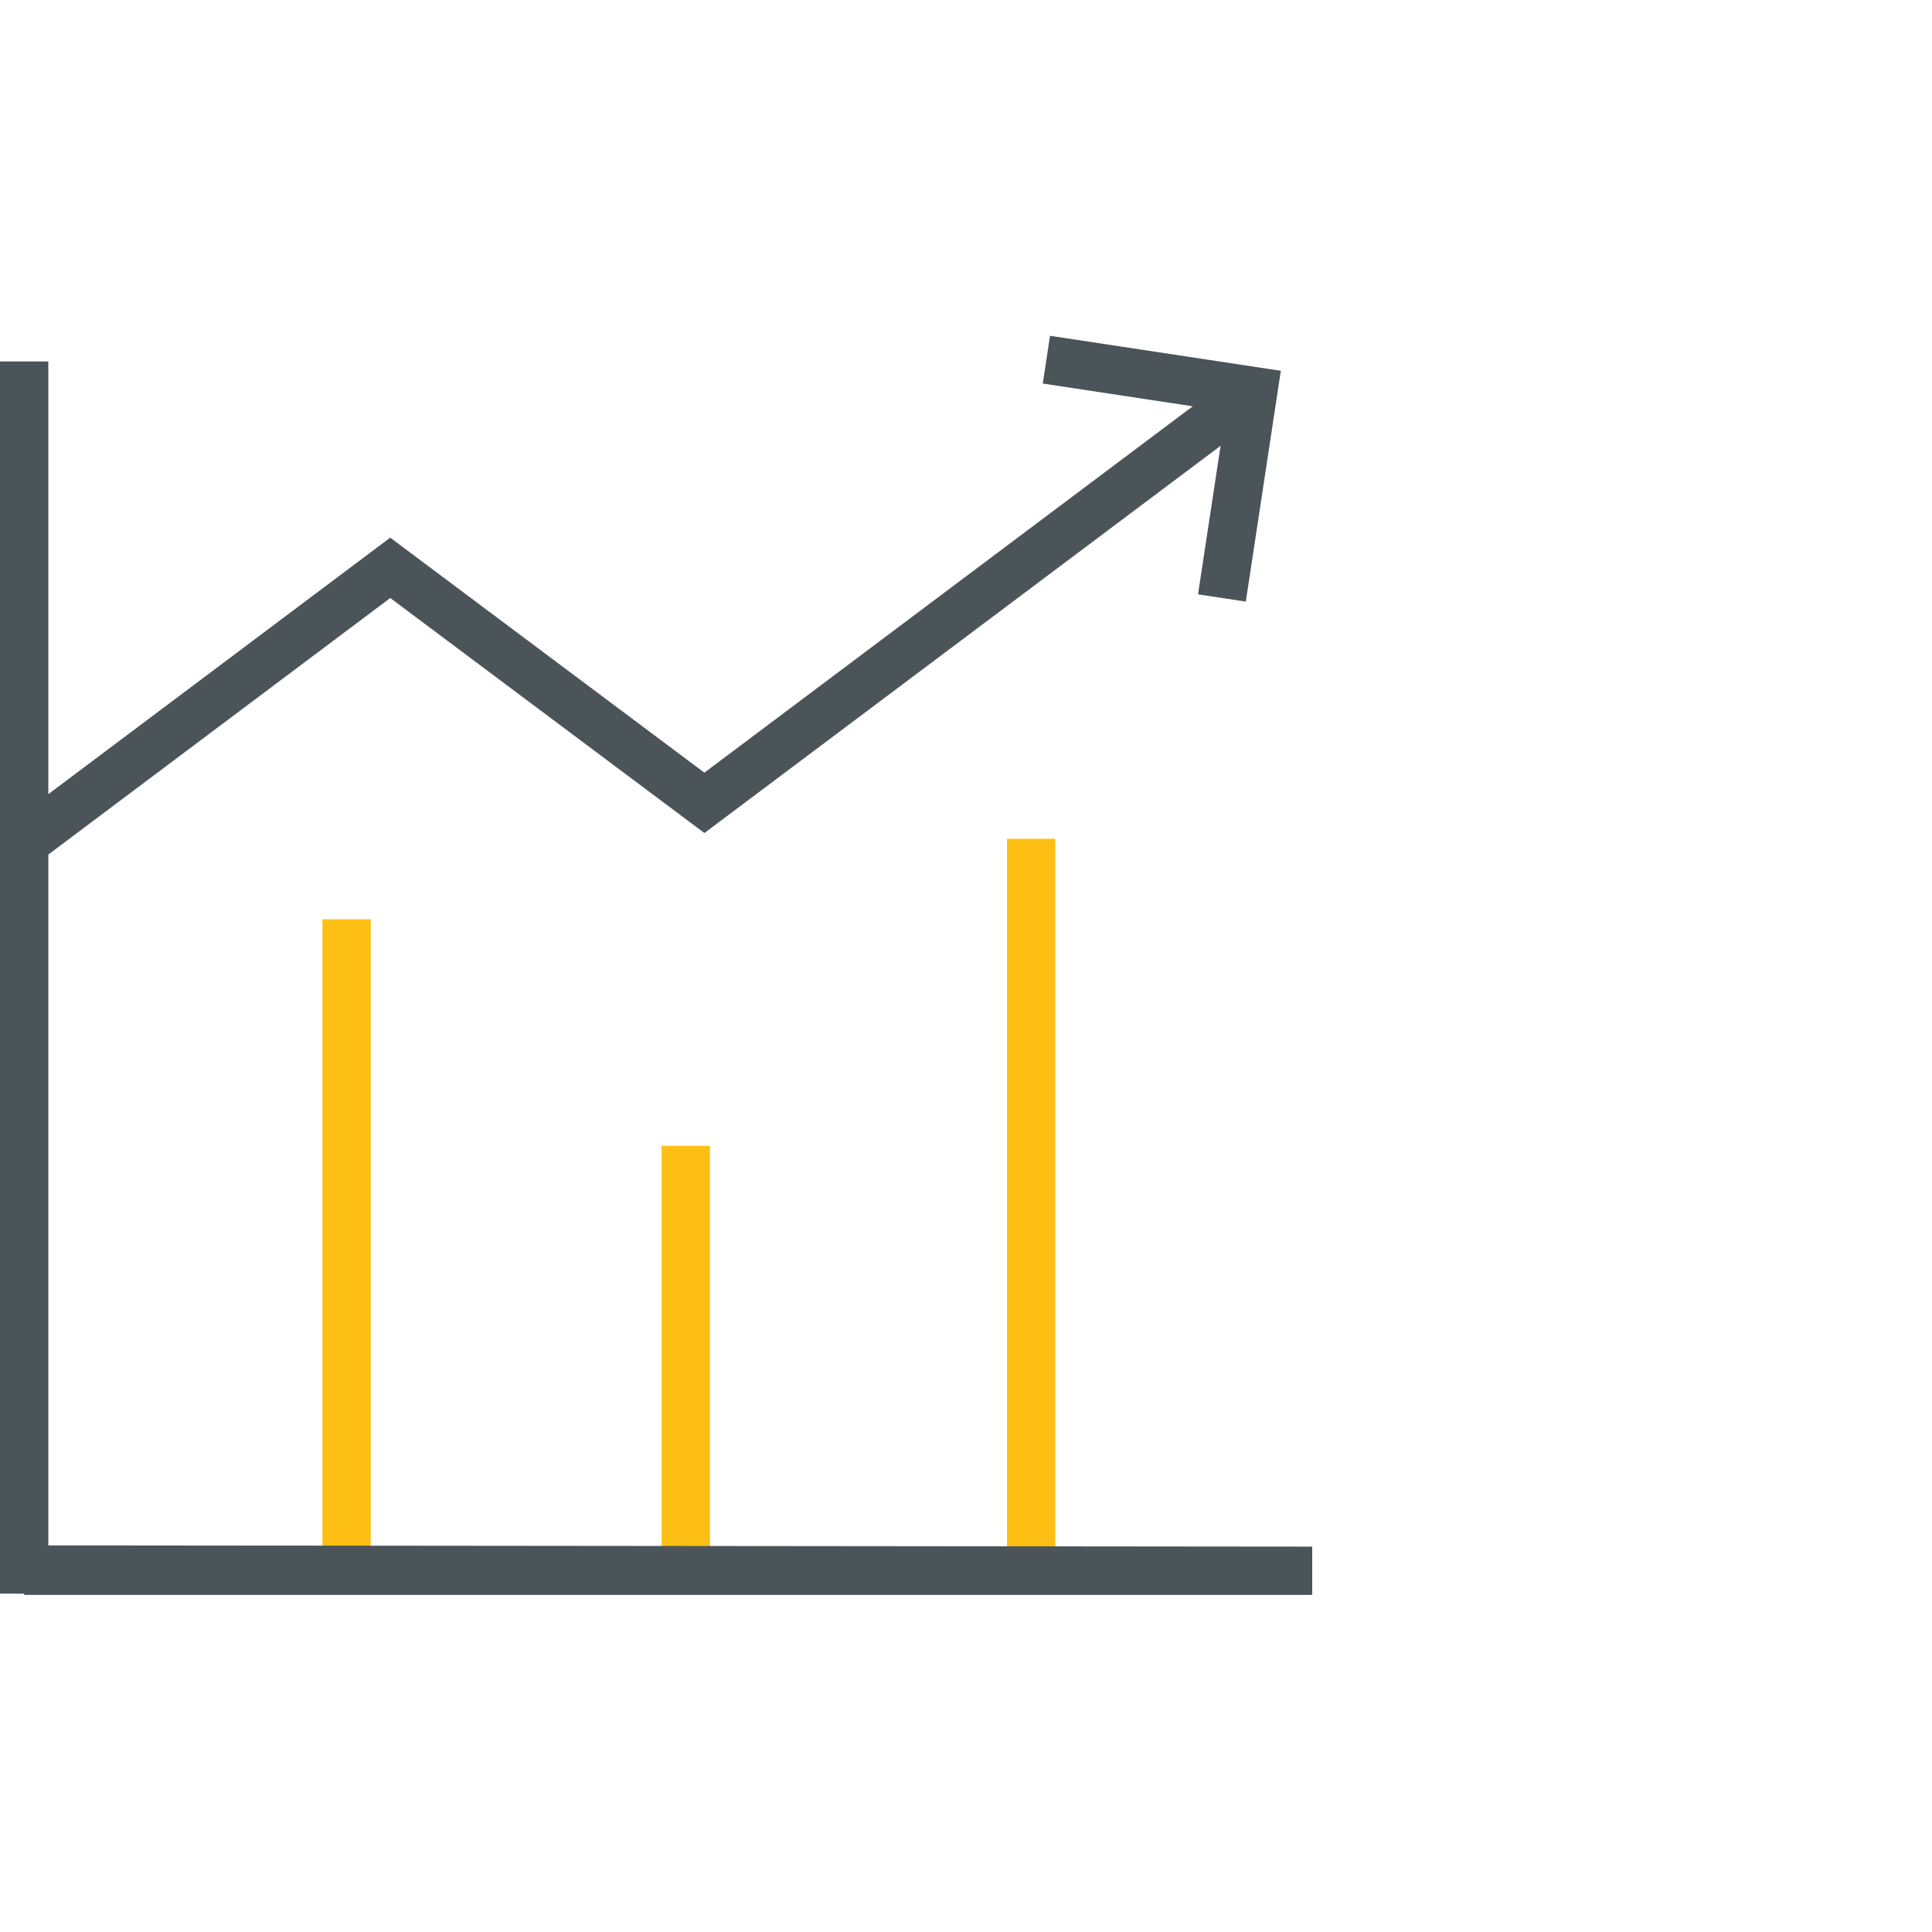 <svg viewBox="0 0 100 100" xmlns="http://www.w3.org/2000/svg" fill-rule="evenodd" clip-rule="evenodd" stroke-linejoin="round" stroke-miterlimit="2"><g fill-rule="nonzero"><path fill="#fdbf14" d="M16.689 47.582h2.5v33.803h-2.5zM34.245 59.307h2.5v22.078h-2.5zM52.121 43.417h2.5v37.968h-2.5z"/><path d="M2.5 79.989V44.232l17.7-13.279 16.26 12.164 26.717-20.042-1.167 7.688 2.473.375 1.812-11.946-11.946-1.812-.375 2.472 7.763 1.178-25.279 18.963-16.26-12.164L2.5 41.106V18.709H0v63.777l1.248.001.002.066h66.67v-2.5L2.5 79.989z" fill="#4b5458"/></g></svg>